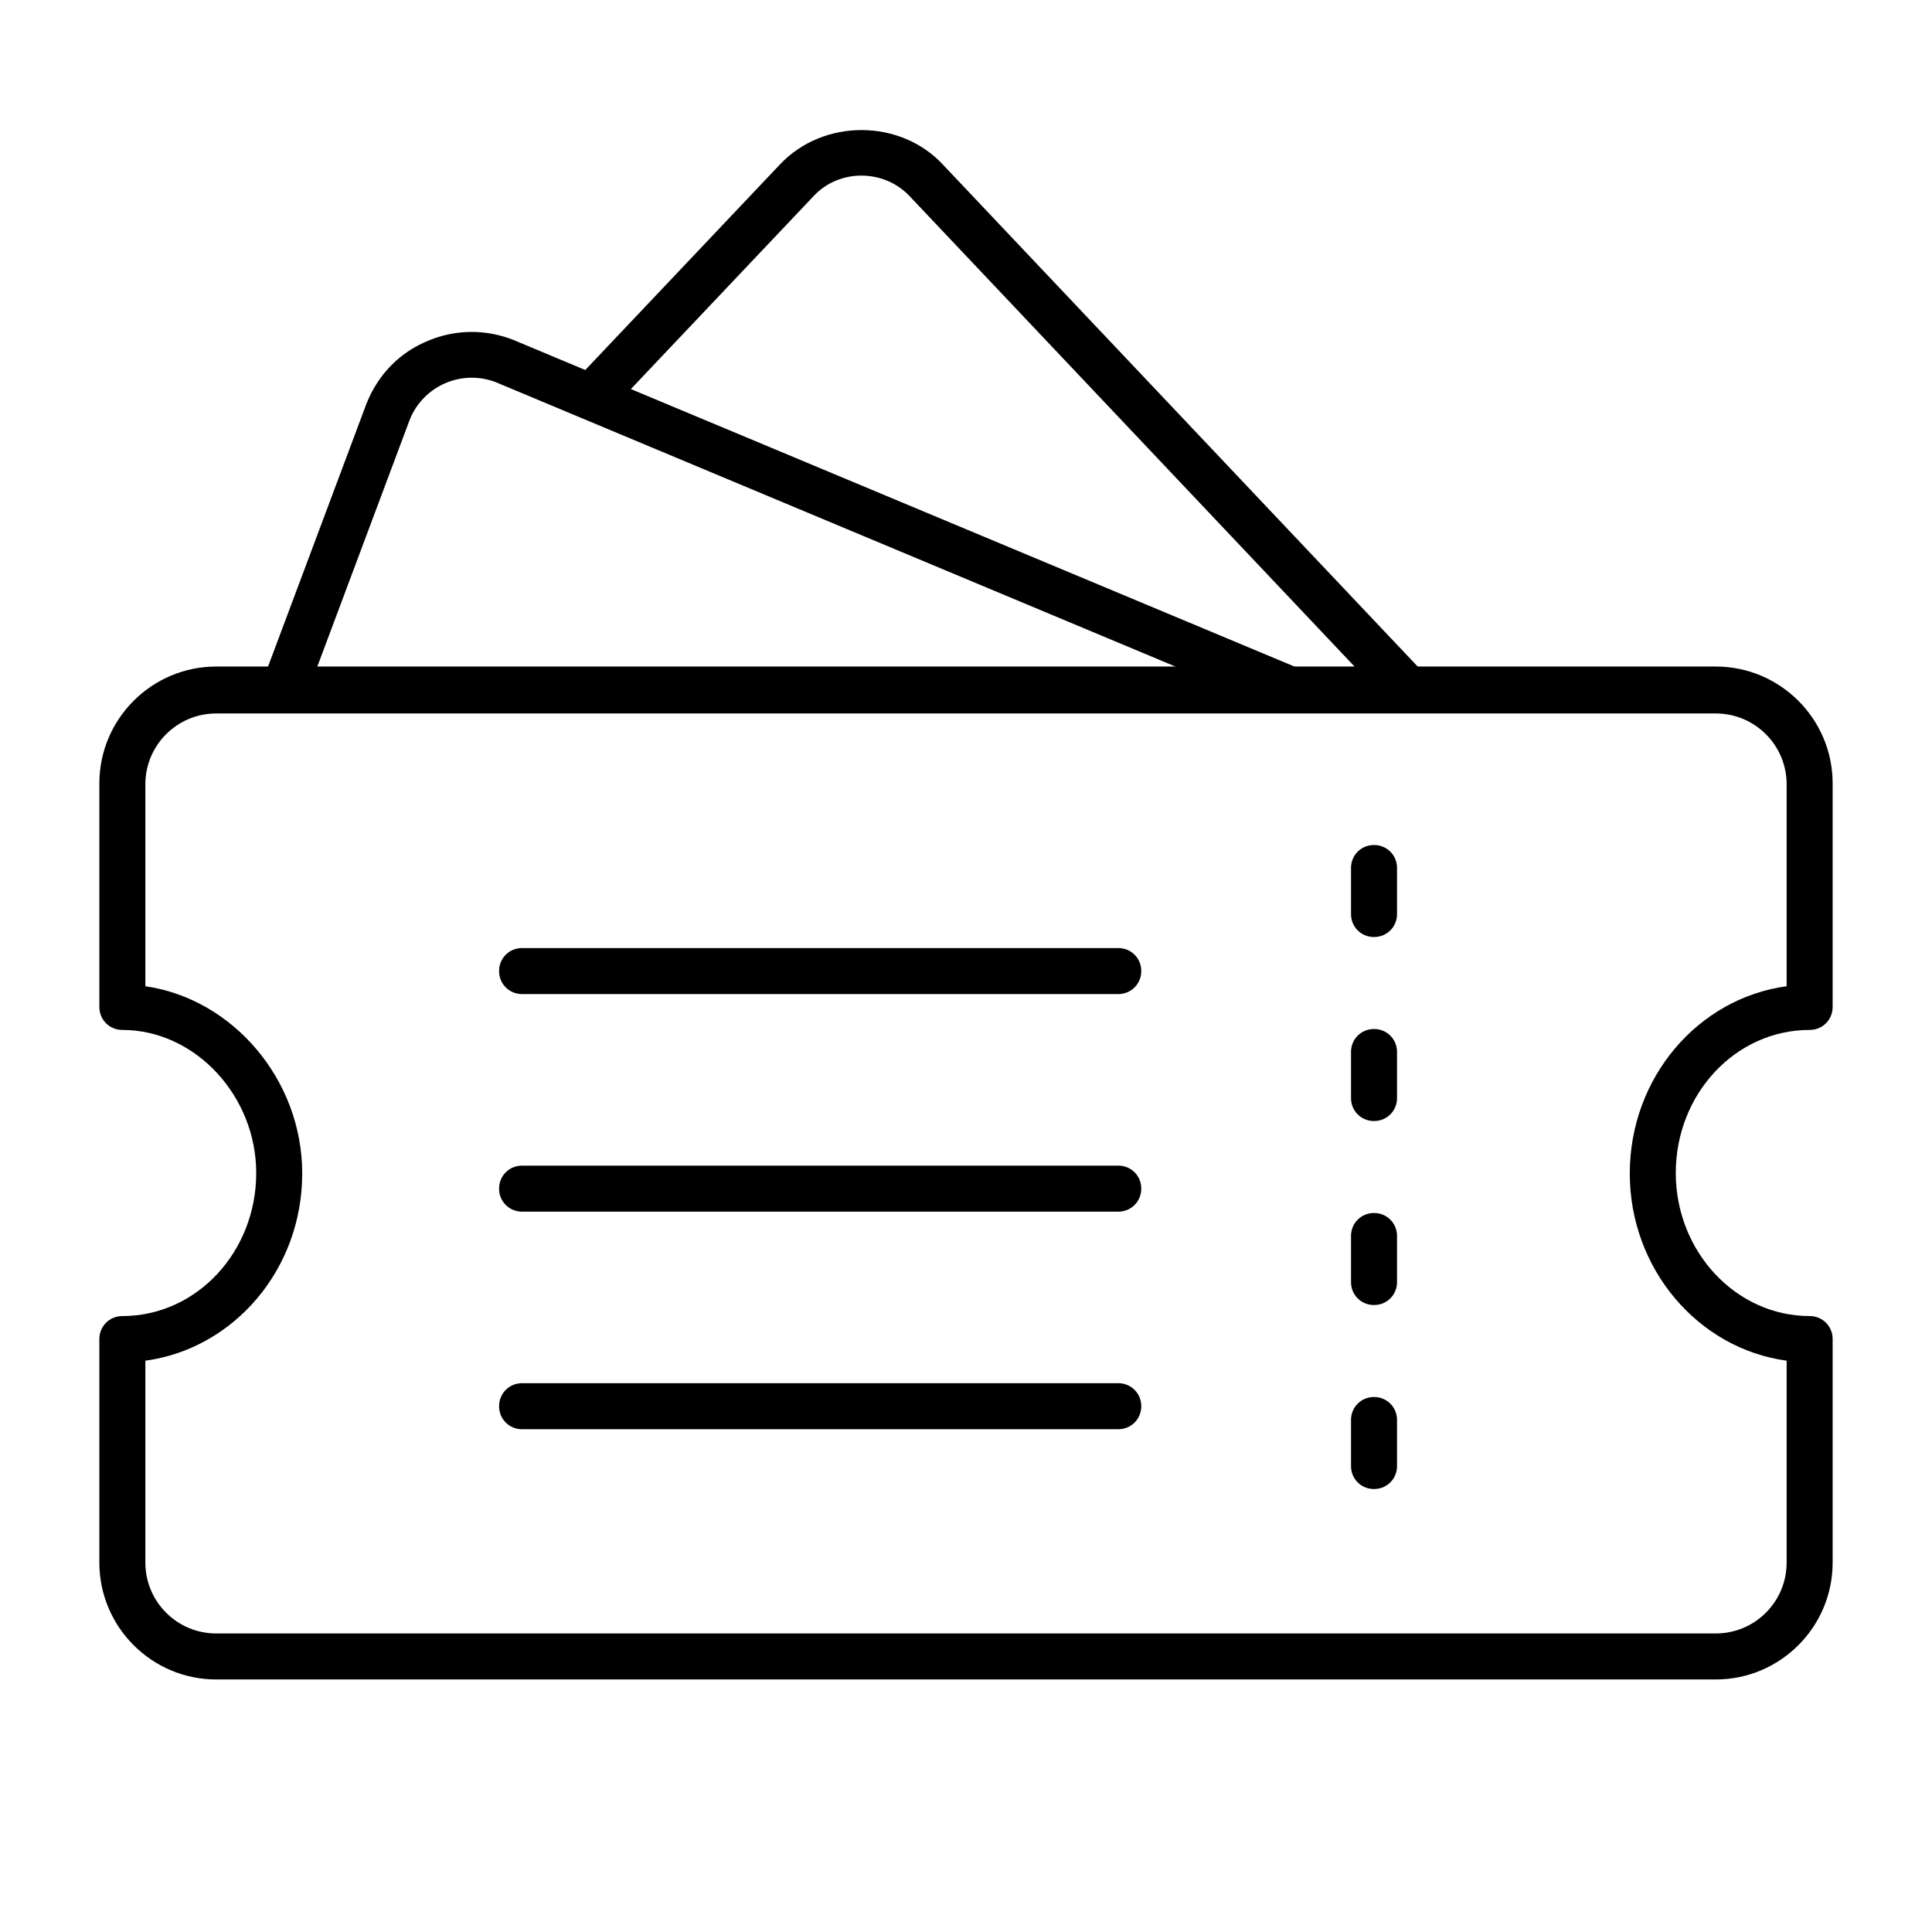 <?xml version="1.0" standalone="no"?><!DOCTYPE svg PUBLIC "-//W3C//DTD SVG 1.1//EN" "http://www.w3.org/Graphics/SVG/1.1/DTD/svg11.dtd"><svg t="1640138315276" class="icon" viewBox="0 0 1024 1024" version="1.1" xmlns="http://www.w3.org/2000/svg" p-id="10115" xmlns:xlink="http://www.w3.org/1999/xlink" width="200" height="200"><defs><style type="text/css">@font-face { font-family: uc-nexus-iconfont; src: url("chrome-extension://pogijhnlcfmcppgimcaccdkmbedjkmhi/res/font_9qmmi8b8jsxxbt9.woff") format("woff"), url("chrome-extension://pogijhnlcfmcppgimcaccdkmbedjkmhi/res/font_9qmmi8b8jsxxbt9.ttf") format("truetype"); }
</style></defs><path d="M737.768 374.248L482.011 103.863c-13.653-14.385-37.303-14.385-50.712 0l-108.983 115.078-17.798-16.823 108.983-115.078c22.918-24.137 63.39-24.137 86.065 0l255.756 270.385-17.554 16.823z" p-id="10116"></path><path d="M679.497 376.93L264.046 203.093a35.401 35.401 0 0 0-47.299 20.48l-54.857 146.53-22.918-8.533 54.857-146.53c5.851-15.604 17.31-27.794 32.427-34.133 15.116-6.583 31.939-6.583 47.055-0.244l415.695 173.836-9.509 22.43zM728.259 789.211c-6.827 0-12.19-5.364-12.19-12.19v-24.381c0-6.827 5.364-12.19 12.19-12.19s12.19 5.364 12.19 12.19v24.381c0 6.827-5.364 12.19-12.19 12.19z m0-97.524c-6.827 0-12.19-5.364-12.19-12.19v-24.381c0-6.827 5.364-12.19 12.19-12.19s12.19 5.364 12.19 12.19v24.381c0 6.827-5.364 12.19-12.19 12.19z m0-97.524c-6.827 0-12.19-5.364-12.19-12.19v-24.381c0-6.827 5.364-12.19 12.19-12.19s12.19 5.364 12.19 12.19v24.381c0 6.827-5.364 12.19-12.19 12.19z m0-97.524c-6.827 0-12.19-5.364-12.19-12.19v-24.381c0-6.827 5.364-12.19 12.19-12.19s12.19 5.364 12.19 12.19v24.381c0 6.827-5.364 12.19-12.19 12.19zM592.701 526.872H276.724c-6.827 0-12.19-5.364-12.19-12.19s5.364-12.19 12.19-12.19h315.977c6.827 0 12.19 5.364 12.19 12.19s-5.364 12.19-12.19 12.19zM592.701 642.194H276.724c-6.827 0-12.19-5.364-12.19-12.19s5.364-12.19 12.19-12.19h315.977c6.827 0 12.19 5.364 12.19 12.19s-5.364 12.19-12.19 12.19zM592.701 757.516H276.724c-6.827 0-12.19-5.364-12.19-12.19s5.364-12.19 12.19-12.19h315.977c6.827 0 12.19 5.364 12.19 12.19s-5.364 12.19-12.19 12.19z" p-id="10117"></path><path d="M909.41 890.149H114.59c-34.133 0-61.928-27.794-61.928-61.928v-118.491c0-6.827 5.364-12.19 12.19-12.19 39.253 0 70.949-33.89 70.949-75.825 0-40.96-32.427-75.825-70.949-75.825-6.827 0-12.19-5.364-12.19-12.19v-118.491c0-34.133 27.794-61.928 61.928-61.928h794.819c34.133 0 61.928 27.794 61.928 61.928v118.491c0 6.827-5.364 12.19-12.19 12.19-39.253 0-70.949 33.89-70.949 75.825 0 41.691 31.939 75.825 70.949 75.825 6.827 0 12.19 5.364 12.19 12.19v118.491c0 34.133-27.794 61.928-61.928 61.928zM77.044 721.189v107.032c0 20.724 16.823 37.547 37.547 37.547h794.819c20.724 0 37.547-16.823 37.547-37.547v-107.032c-46.811-6.339-83.139-48.518-83.139-99.23 0-50.956 36.328-92.891 83.139-99.23v-107.032c0-20.724-16.823-37.547-37.547-37.547H114.59c-20.724 0-37.547 16.823-37.547 37.547v107.032c46.08 6.583 83.139 49.25 83.139 99.23 0 50.956-36.328 92.891-83.139 99.23z" p-id="10118"></path></svg>